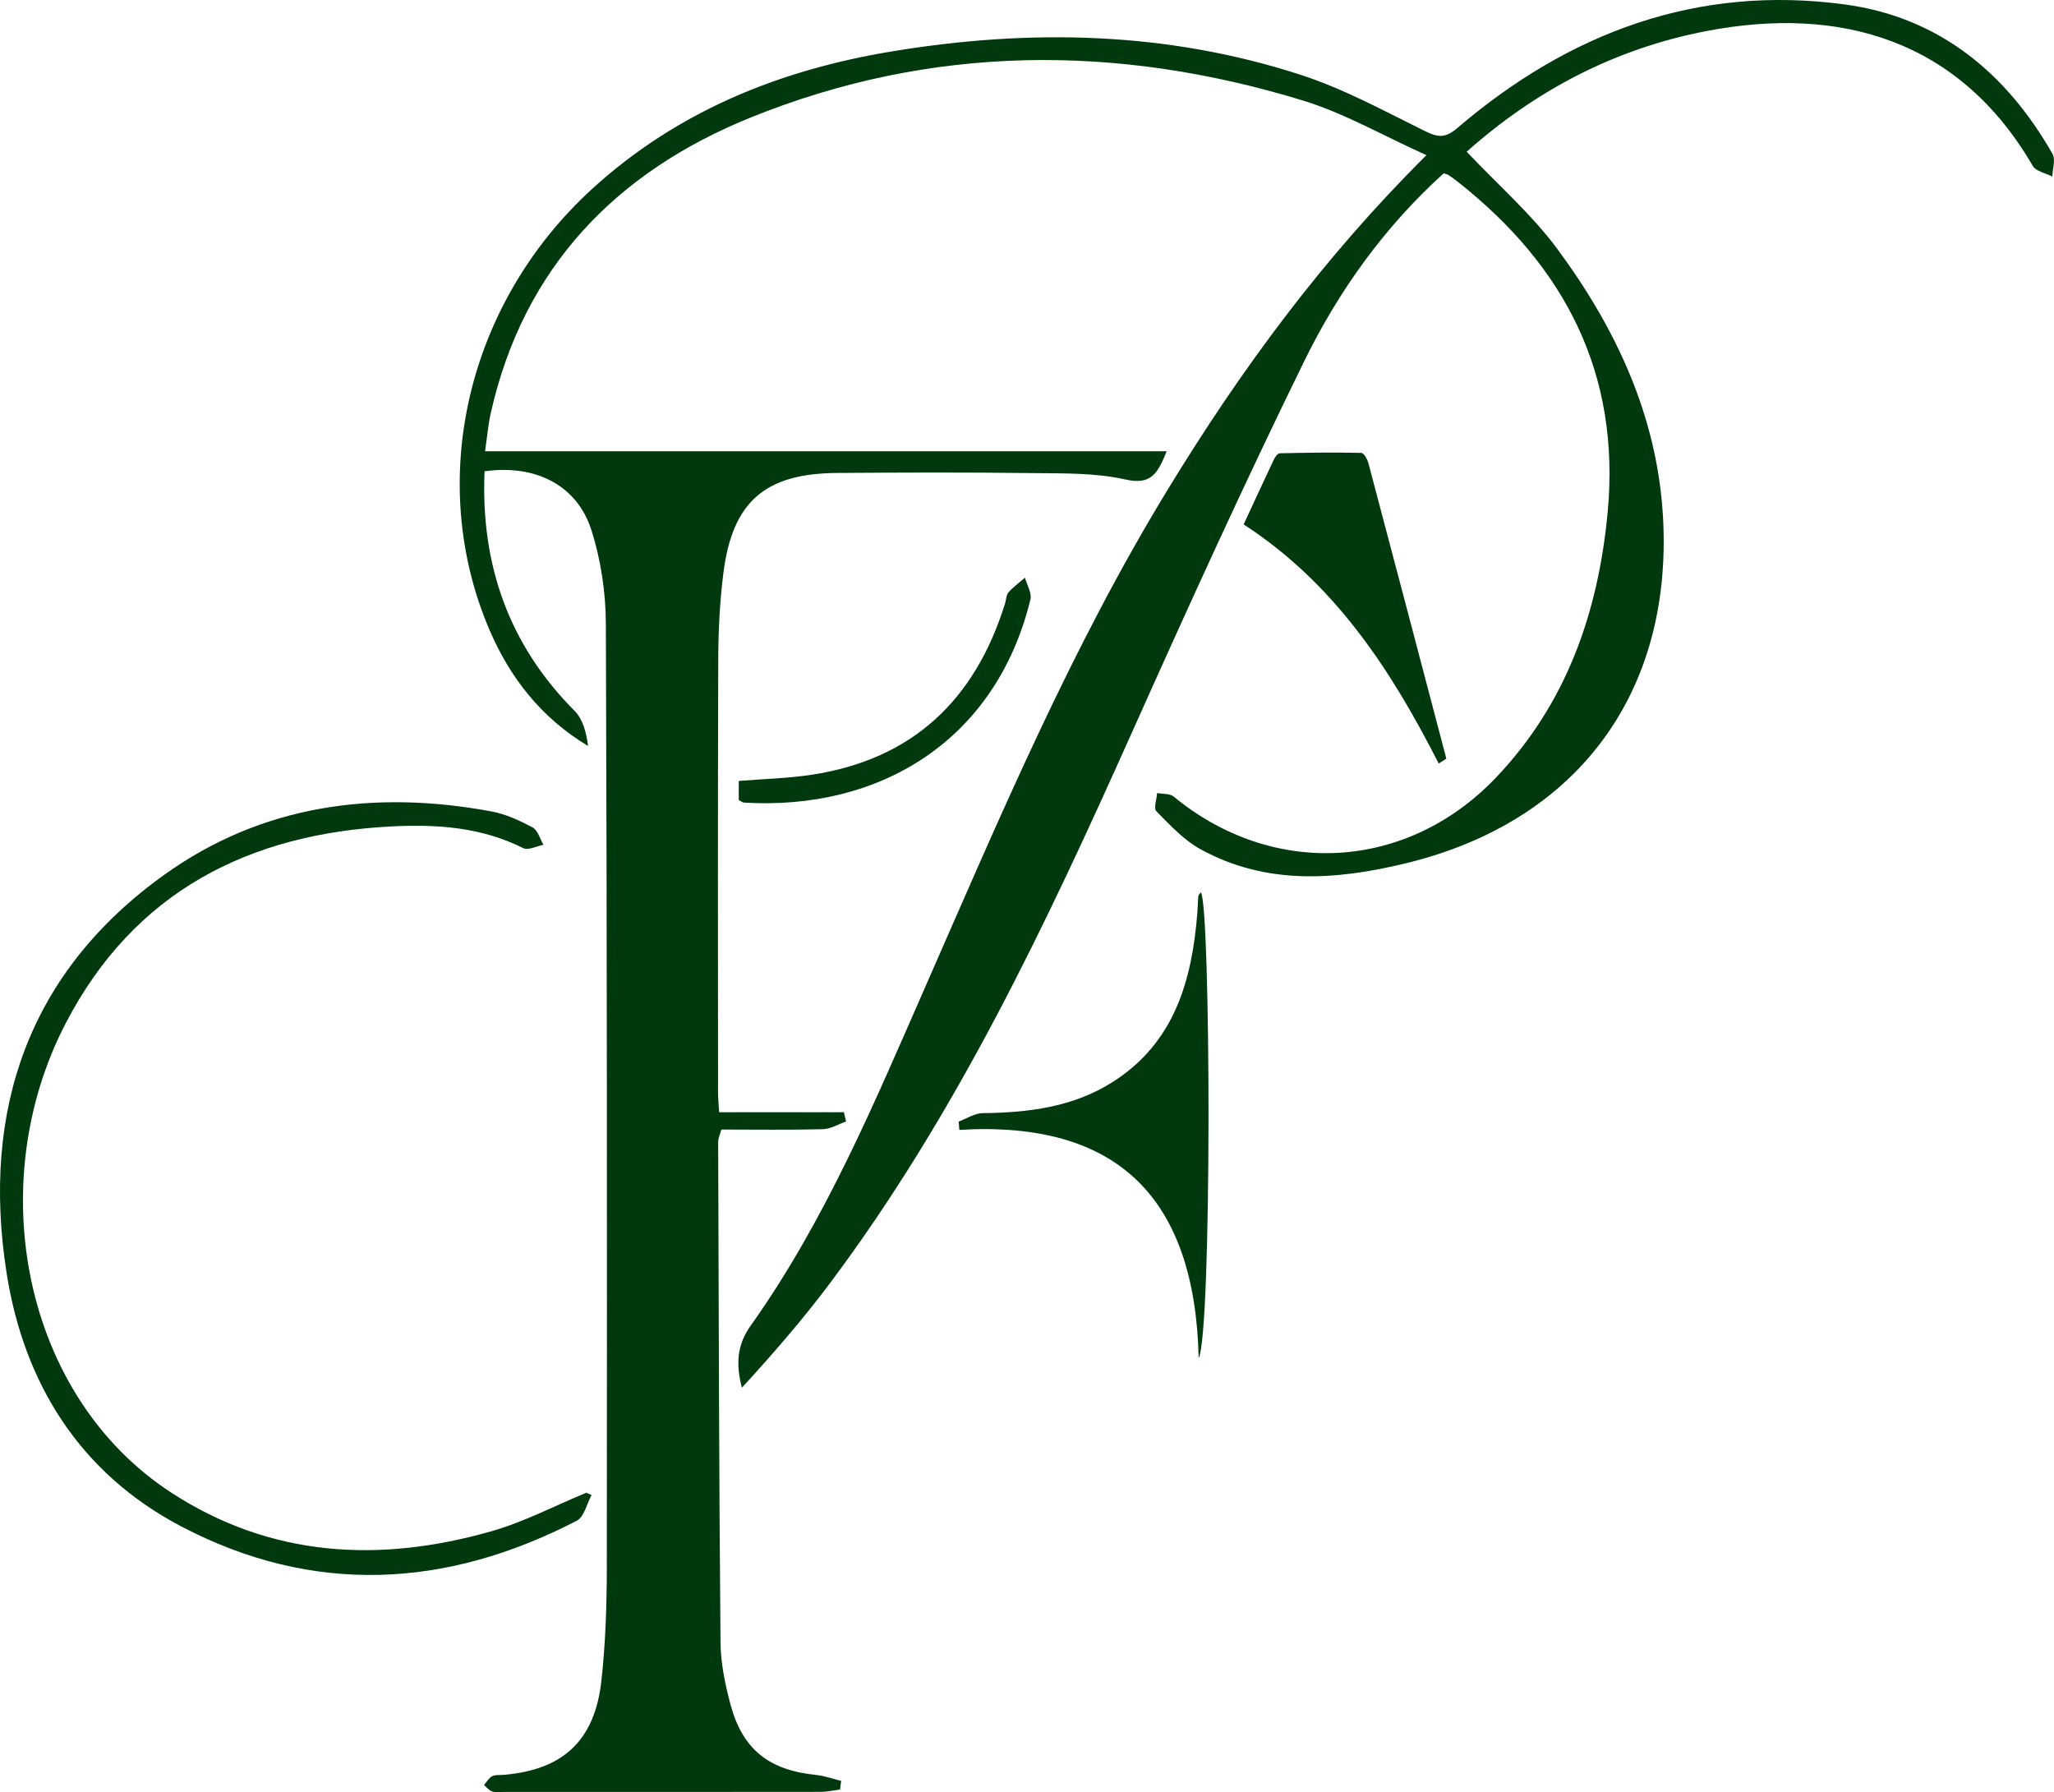 <?xml version="1.0" encoding="UTF-8"?>
<svg id="Layer_1" xmlns="http://www.w3.org/2000/svg" viewBox="0 0 474.6 414.07">
  <defs>
    <style>
      .cls-1 {
        fill: #00390d;
      }
    </style>
  </defs>
  <path class="cls-1" d="M338.9,35.06c7.3,7.73,15.02,14.45,20.96,22.49,13.62,18.43,23.15,38.81,24.41,62.17,2.18,40.5-19.93,70.16-59.4,79.73-16.12,3.91-32.29,5.14-47.52-3.26-3.84-2.11-7-5.57-10.15-8.74-.68-.68.07-2.78.16-4.22,1.29.25,2.93.08,3.83.82,22.92,18.87,53.86,17.23,74.45-4.37,16.29-17.08,23.63-38.08,25.82-61.23,3.03-32.09-9.85-56.89-34.55-76.39-.71-.56-1.44-1.1-2.19-1.6-.28-.19-.65-.24-1.14-.41-13.55,12.24-24.16,26.97-32.13,43.21-13.92,28.37-27.01,57.16-39.92,86.01-19.82,44.26-40.45,88.05-69.68,127.11-6.31,8.44-13.24,16.41-20.43,24.25-1.38-5.39-1.21-9.8,2.08-14.41,17.19-24.18,28.54-51.43,40.38-78.4,17.14-39.05,33.73-78.36,56.05-114.89,16.73-27.39,35.58-53.15,59.66-77.08-10.06-4.52-18.98-9.71-28.59-12.64-42.85-13.1-85.71-12.97-127.5,3.92-31.07,12.56-52.54,34.6-60.11,68.34-.59,2.62-.81,5.33-1.31,8.79h157.5c-2.08,5.11-3.56,7.89-9.58,6.52-6.95-1.57-14.35-1.38-21.57-1.47-15.01-.19-30.03-.14-45.04-.03-16.69.12-24.19,6.68-26.26,23.24-.8,6.44-1.15,12.98-1.17,19.48-.11,33.47-.06,66.93-.05,100.4,0,1.26.13,2.51.25,4.58h28.84c.16.72.32,1.43.48,2.15-1.79.62-3.56,1.73-5.37,1.77-7.76.2-15.52.08-23.43.08-.32,1.17-.74,2.01-.74,2.84.12,38.53.2,77.05.54,115.58.04,4.81,1.05,9.72,2.3,14.4,2.8,10.43,8.91,15.2,19.77,16.3,1.96.2,3.87.9,5.81,1.37-.09.67-.18,1.33-.27,2-1.48.19-2.97.54-4.45.54-24.42.03-48.84.03-73.26.02-.9,0-1.87.15-2.69-.12-.71-.23-1.24-.97-1.86-1.48.62-.7,1.11-1.62,1.88-2.03.74-.39,1.77-.24,2.67-.32,13.72-1.16,21.05-7.89,22.58-21.76.95-8.6,1.24-17.31,1.25-25.98.05-72.72.06-145.44-.22-218.16-.03-7.29-1.14-14.86-3.37-21.78-3.33-10.34-12.95-15.15-24.66-13.51-.91,21.42,5.49,39.98,20.83,55.39,1.92,1.93,2.68,5.02,3.09,8.08-10.8-6.48-18.03-15.74-22.79-26.84-14.83-34.65-5.09-75.63,23.82-101.96,19.66-17.9,43.22-27.37,68.98-31.65,31.97-5.31,63.83-4.69,94.88,5.46,9.87,3.23,19.16,8.32,28.53,12.94,3,1.48,4.69,1.62,7.43-.73C362.56,7.5,392.22-3.6,426.34,1.04c21.66,2.94,37.22,15.76,47.92,34.52.75,1.31,0,3.47-.04,5.24-1.54-.81-3.79-1.2-4.53-2.48-16.87-29-44.31-37.14-75.47-31.13-21.17,4.09-39.4,13.71-55.32,27.86Z"/>
  <path class="cls-1" d="M136.69,345.43c-1.11,2.03-1.71,5.05-3.42,5.93-30.21,15.66-60.99,17.27-91.42,1.3-23.38-12.27-36.34-33.05-40.33-58.57-5.85-37.41,4.94-69.4,36.43-91.97,22.58-16.19,48.49-19.65,75.56-14.65,3.31.61,6.54,2.1,9.53,3.69,1.22.64,1.72,2.65,2.54,4.03-1.58.3-3.54,1.35-4.68.77-9.57-4.81-19.8-5.54-30.16-5.03-33.26,1.63-59.73,15.09-75.53,45.44-19.36,37.19-9.86,86.23,24.36,108.5,23.06,15.01,48.16,16.28,73.96,8.93,7.55-2.15,14.64-5.89,21.94-8.9.41.18.81.35,1.22.53Z"/>
  <path class="cls-1" d="M276.97,313.8c-.84-37.06-18.78-54.93-55.31-52.74-.05-.64-.1-1.28-.15-1.92,1.85-.68,3.69-1.93,5.54-1.95,10.63-.11,20.97-1.4,30.13-7.25,14.25-9.1,18.25-23.45,19.49-39.1.1-1.26.1-2.53.22-3.78.03-.31.37-.59.58-.88,2.29,2.92,2.59,101.49-.5,107.62Z"/>
  <path class="cls-1" d="M332.44,176.43c-11.02-21.65-24.03-41.63-45.08-55.26,2.41-5.18,4.64-10.06,6.94-14.9.29-.62.91-1.53,1.39-1.54,6.29-.15,12.58-.22,18.87-.09.58.01,1.4,1.51,1.64,2.43,6.03,22.73,12.01,45.47,17.99,68.21l-1.76,1.14Z"/>
  <path class="cls-1" d="M170.7,184.86v-4.42c5.82-.48,11.41-.6,16.88-1.44,23.36-3.56,37.76-17.37,44.65-39.58.27-.86.26-1.95.79-2.56,1.12-1.26,2.52-2.27,3.81-3.39.45,1.69,1.62,3.55,1.26,5.04-8,32.76-34.97,48.82-66.2,46.93-.32-.02-.63-.3-1.2-.59Z"/>
</svg>
